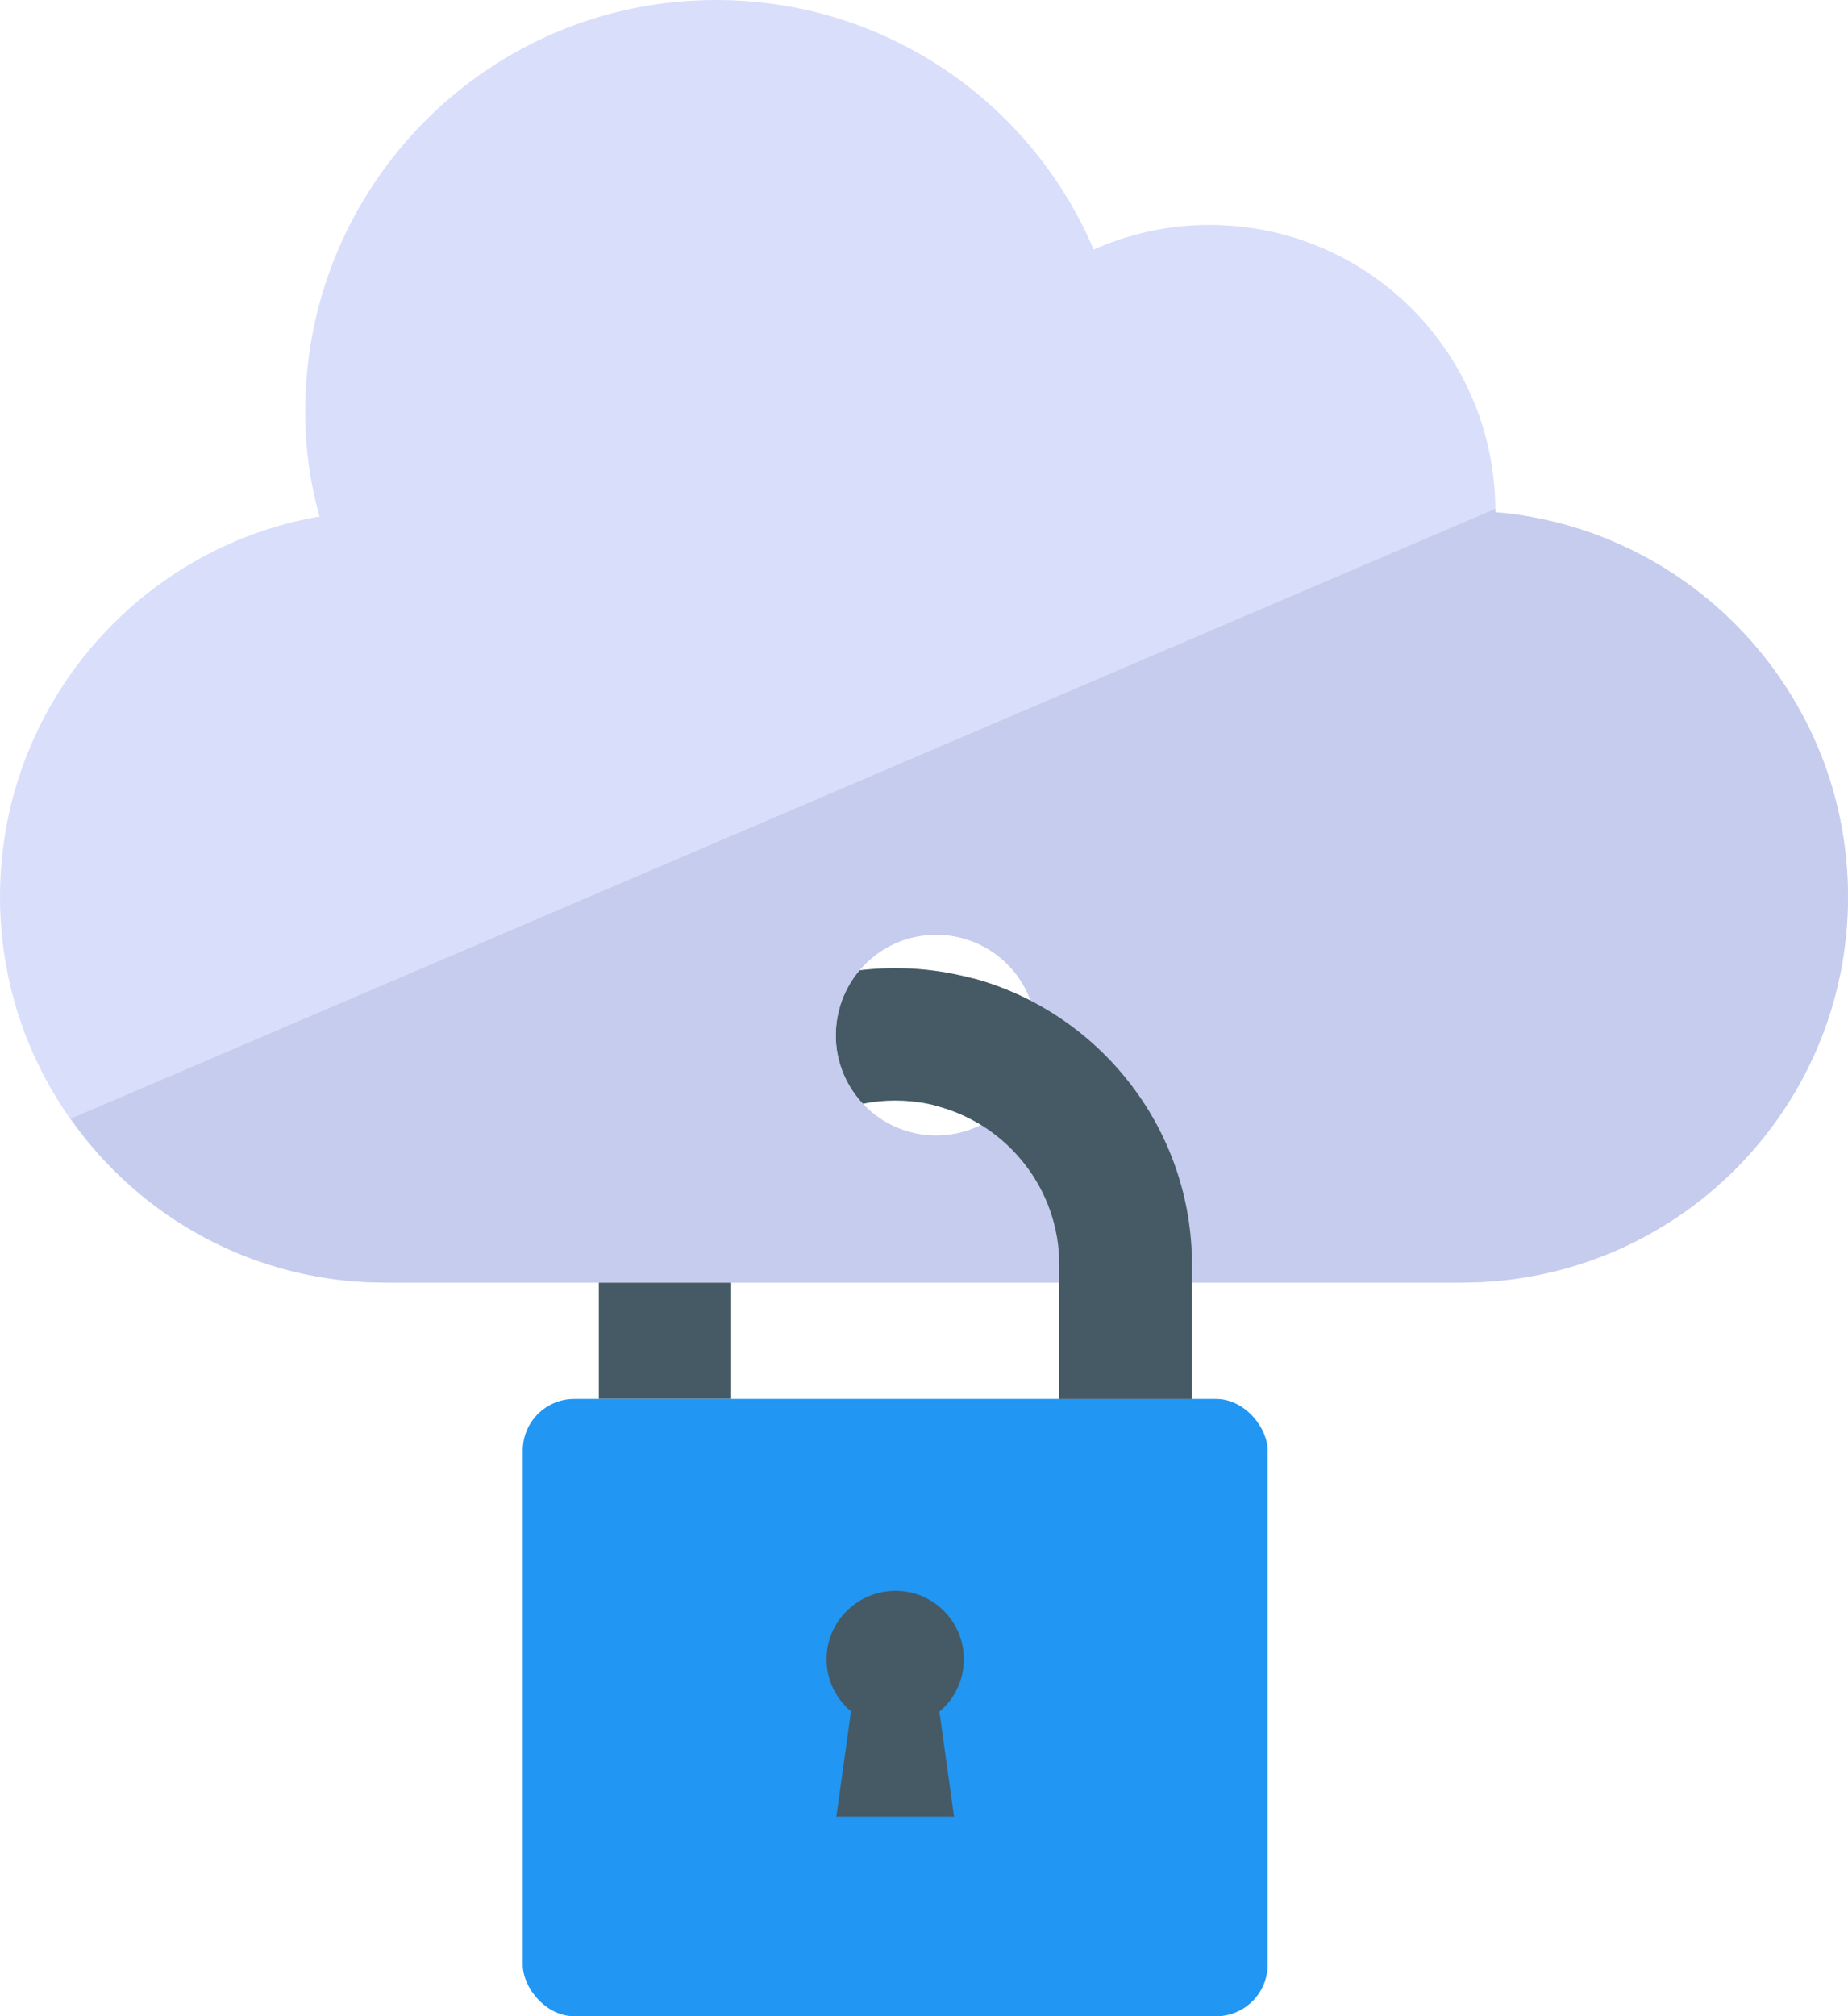 <?xml version="1.0" encoding="UTF-8"?>
<svg id="Layer_2" data-name="Layer 2" xmlns="http://www.w3.org/2000/svg" viewBox="0 0 44.015 48">
  <g id="Icons">
    <g id="_118" data-name="118">
      <path d="M14.263,33.304h3.152v-3.195c0-1.043.407-2.023,1.147-2.763.738-.739,1.72-1.146,2.762-1.146,2.155,0,3.909,1.754,3.909,3.909v3.195h3.152v-3.195c0-3.894-3.168-7.061-7.061-7.061-1.884,0-3.657.735-4.991,2.069-1.335,1.335-2.07,3.108-2.07,4.992v3.195Z" fill="#455a64"/>
      <rect x="12.451" y="33.304" width="17.741" height="14.696" rx="1.227" ry="1.227" fill="#2196f3"/>
      <path d="M35.616,12.196v-.029c0-3.77-3.042-6.812-6.812-6.812-.985,0-1.914.214-2.756.586-1.485-3.499-4.955-5.941-8.997-5.941C11.653,0,7.269,4.384,7.269,9.797c0,.857.114,1.699.343,2.499-4.313.743-7.612,4.513-7.612,9.054,0,5.07,4.113,9.183,9.168,9.183h25.648c5.084,0,9.197-4.113,9.197-9.183,0-4.798-3.684-8.754-8.397-9.154ZM22.292,27.033c-1.314,0-2.385-1.071-2.385-2.385,0-1.328,1.071-2.399,2.385-2.399,1.328,0,2.399,1.071,2.399,2.399,0,1.314-1.071,2.385-2.399,2.385Z" fill="#d9defb"/>
      <path d="M35.615,12.193v-.08L1.685,26.633c1.65,2.36,4.39,3.9,7.48,3.9h25.65c5.09,0,9.2-4.11,9.2-9.18,0-4.8-3.69-8.76-8.4-9.16ZM22.295,27.033c-1.32,0-2.39-1.07-2.39-2.38,0-1.33,1.07-2.4,2.39-2.4,1.33,0,2.4,1.07,2.4,2.4,0,1.31-1.07,2.38-2.4,2.38Z" fill="#c5cced"/>
      <path d="M21.327,24.86h0c0,.672.414,1.307,1.06,1.49,1.637.464,2.843,1.975,2.843,3.757v3.196h3.16v-3.196c0-3.206-2.152-5.924-5.087-6.782-.991-.29-1.977.502-1.977,1.535Z" fill="#455a64"/>
      <g>
        <path d="M22.956,39.5c0,.9-.728,1.628-1.628,1.628s-1.642-.728-1.642-1.628.743-1.628,1.642-1.628,1.628.728,1.628,1.628Z" fill="#455a64"/>
        <polygon points="22.348 40.558 22.723 43.248 19.92 43.248 20.295 40.558 22.348 40.558" fill="#455a64"/>
      </g>
    </g>
  </g>
</svg>